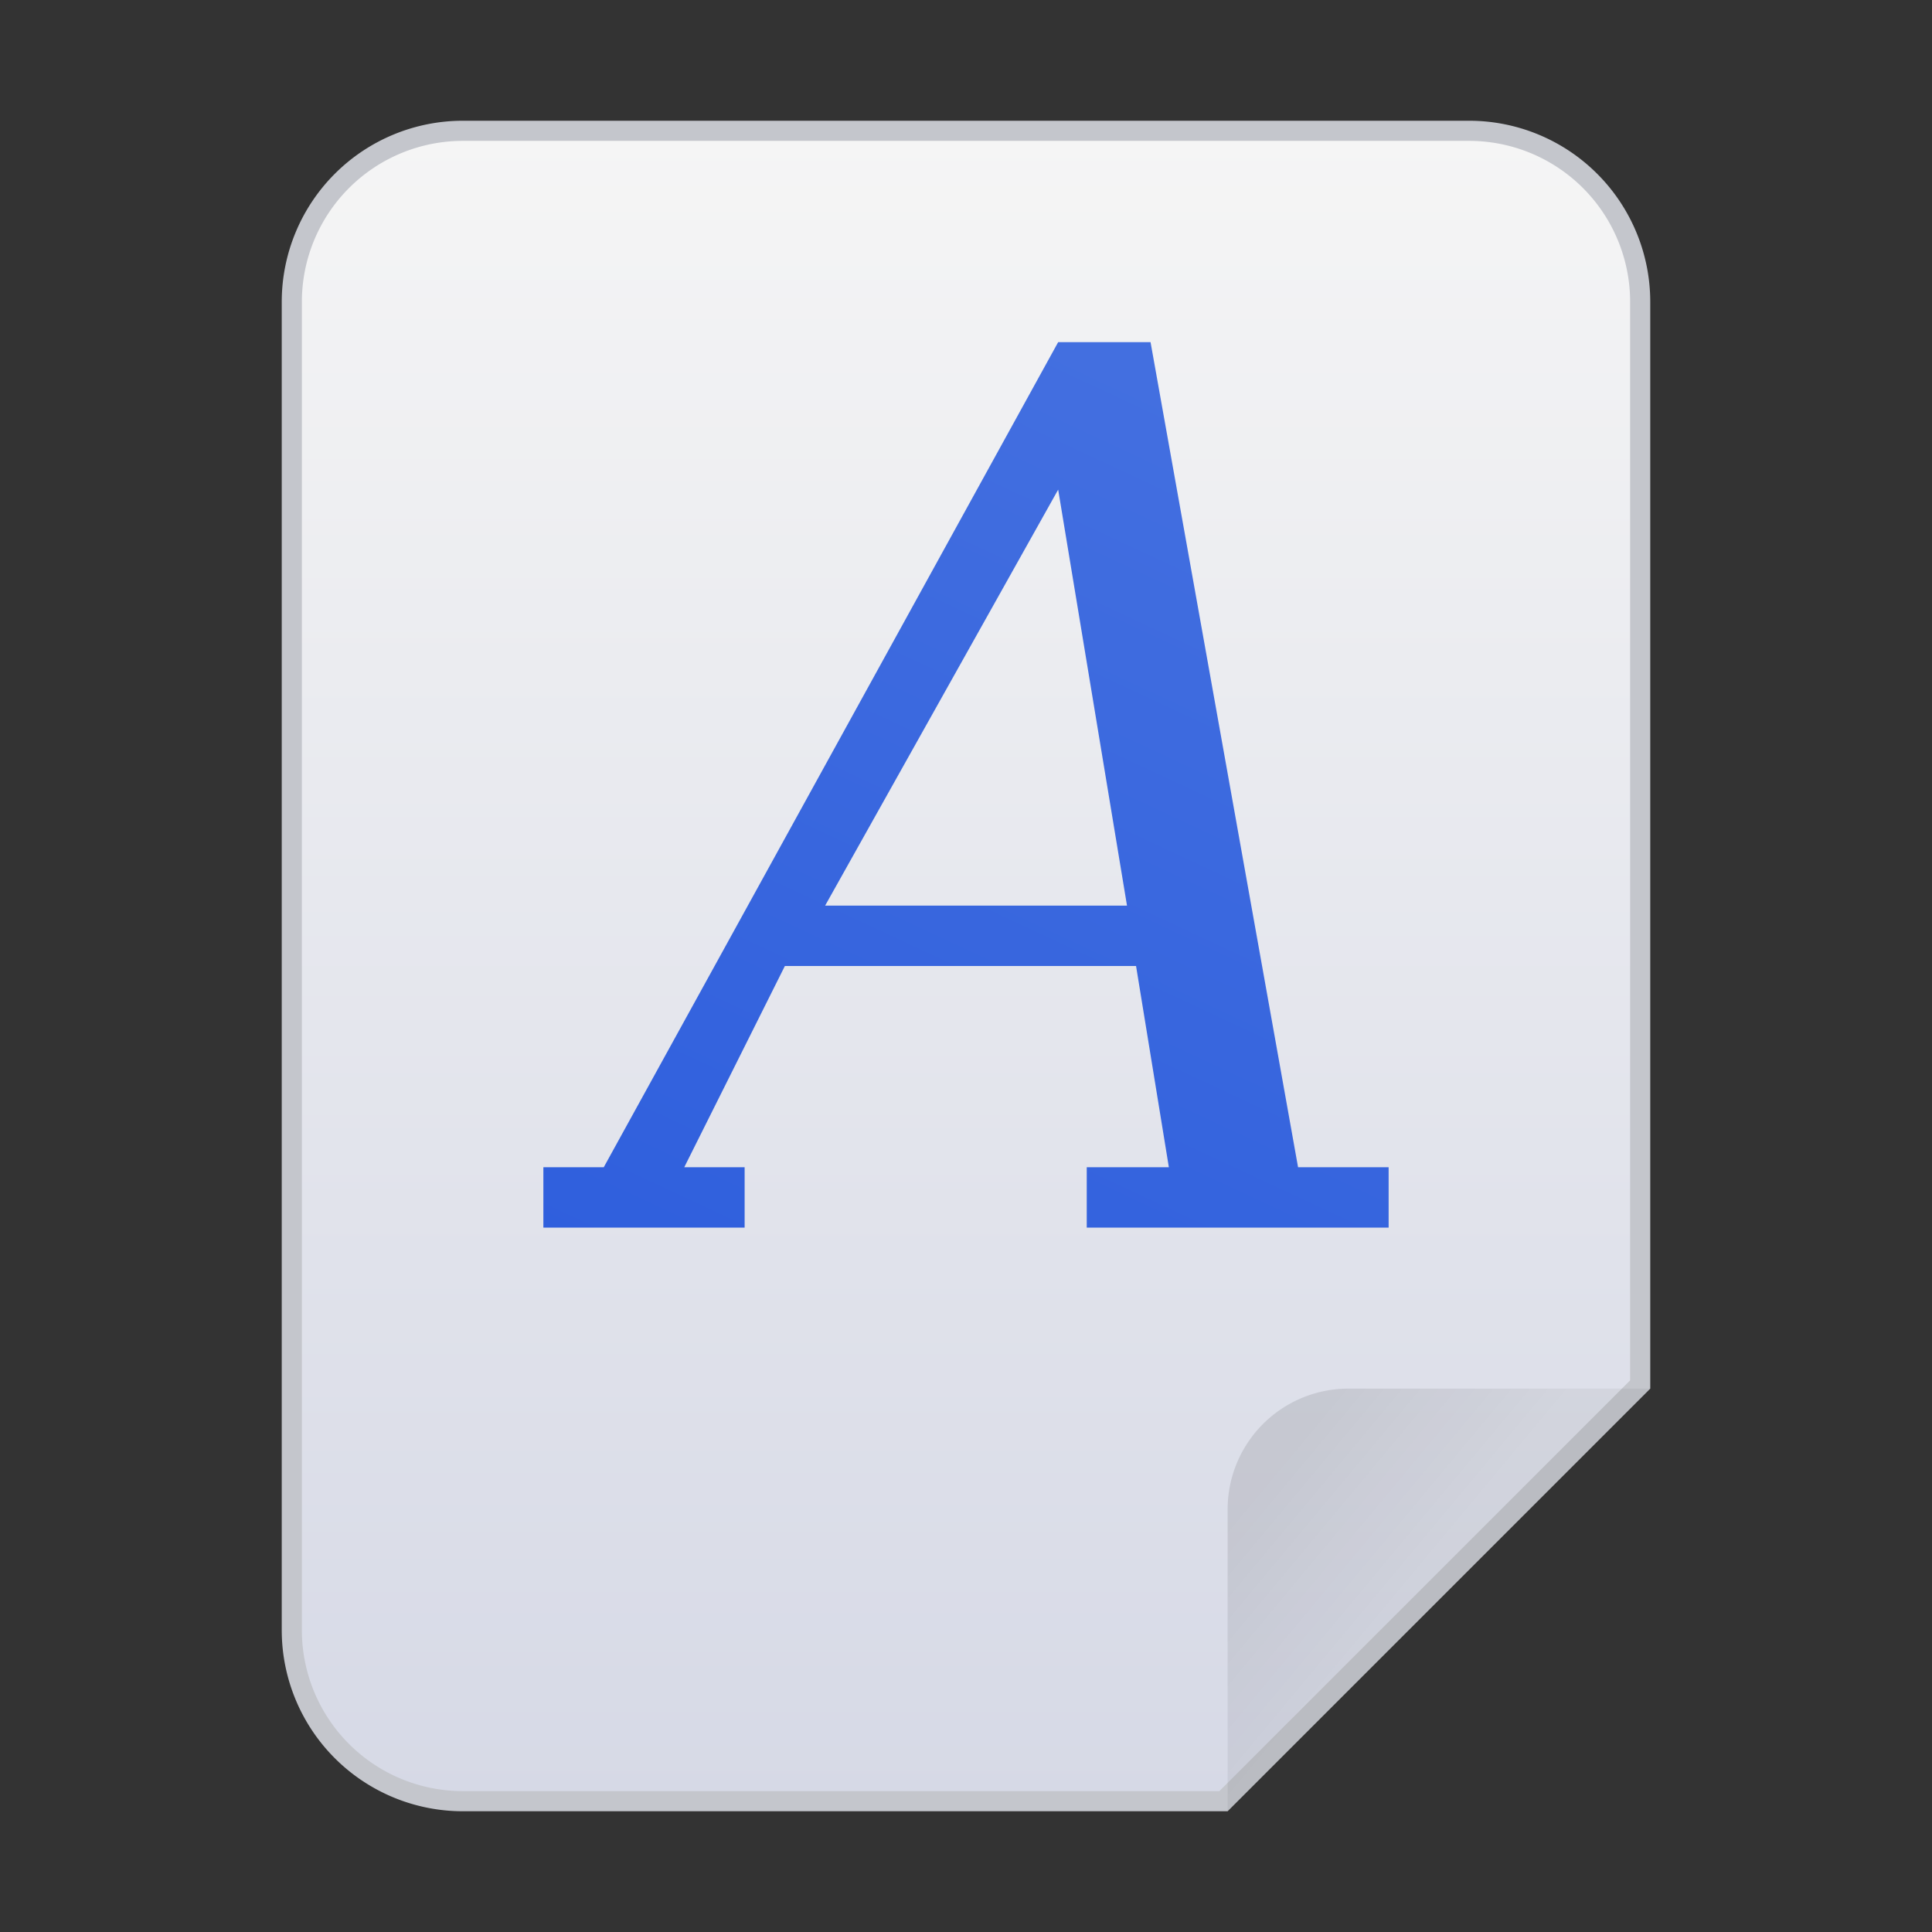 <svg xmlns="http://www.w3.org/2000/svg" xmlns:xlink="http://www.w3.org/1999/xlink" viewBox="0 0 96 96"><rect x="0" y="0" width="96" height="96" fill="#333333" stroke="none"/><defs><style>.cls-1{fill:url(#未命名的渐变_56);}.cls-2{fill:#c4c6cc;}.cls-3{fill:url(#未命名的渐变_250);}.cls-4{fill:url(#未命名的渐变_66);}</style><linearGradient id="未命名的渐变_56" x1="48" y1="32.5" x2="48" y2="115.5" gradientTransform="matrix(1, 0, 0, -1, 0, 122)" gradientUnits="userSpaceOnUse"><stop offset="0" stop-color="#d6d9e6"/><stop offset="1" stop-color="#f5f5f5"/></linearGradient><linearGradient id="未命名的渐变_250" x1="63.66" y1="49.03" x2="70.48" y2="43.35" gradientTransform="matrix(1, 0, 0, -1, 0, 122)" gradientUnits="userSpaceOnUse"><stop offset="0" stop-opacity="0.1"/><stop offset="1" stop-opacity="0.05"/></linearGradient><linearGradient id="未命名的渐变_66" x1="65.26" y1="22.49" x2="43.02" y2="70.19" gradientUnits="userSpaceOnUse"><stop offset="0" stop-color="#436fe0"/><stop offset="0.98" stop-color="#2f5fdd"/></linearGradient></defs><title>96</title><g id="字体"><g id="_96" data-name="96"><g id="_48" data-name=" 48"><path class="cls-1" d="M23,89.5A8.51,8.51,0,0,1,14.5,81V15A8.51,8.51,0,0,1,23,6.5H73A8.51,8.51,0,0,1,81.5,15V68.79L60.79,89.5Z"/><path class="cls-2" d="M73,7a8,8,0,0,1,8,8V68.59L60.59,89H23a8,8,0,0,1-8-8V15a8,8,0,0,1,8-8H73m0-1H23a9,9,0,0,0-9,9V81a9,9,0,0,0,9,9H61L82,69V15a9,9,0,0,0-9-9Z"/></g><path class="cls-3" d="M67,69H82L61,90V75A6,6,0,0,1,67,69Z"/><path class="cls-4" d="M64.5,58,57.17,17H52.58L30,58H27v3H37V58H34l5-10H56.45l1.63,10H54v3H69V58ZM41,45,52.58,24.33,56,45Z"/></g></g></svg>